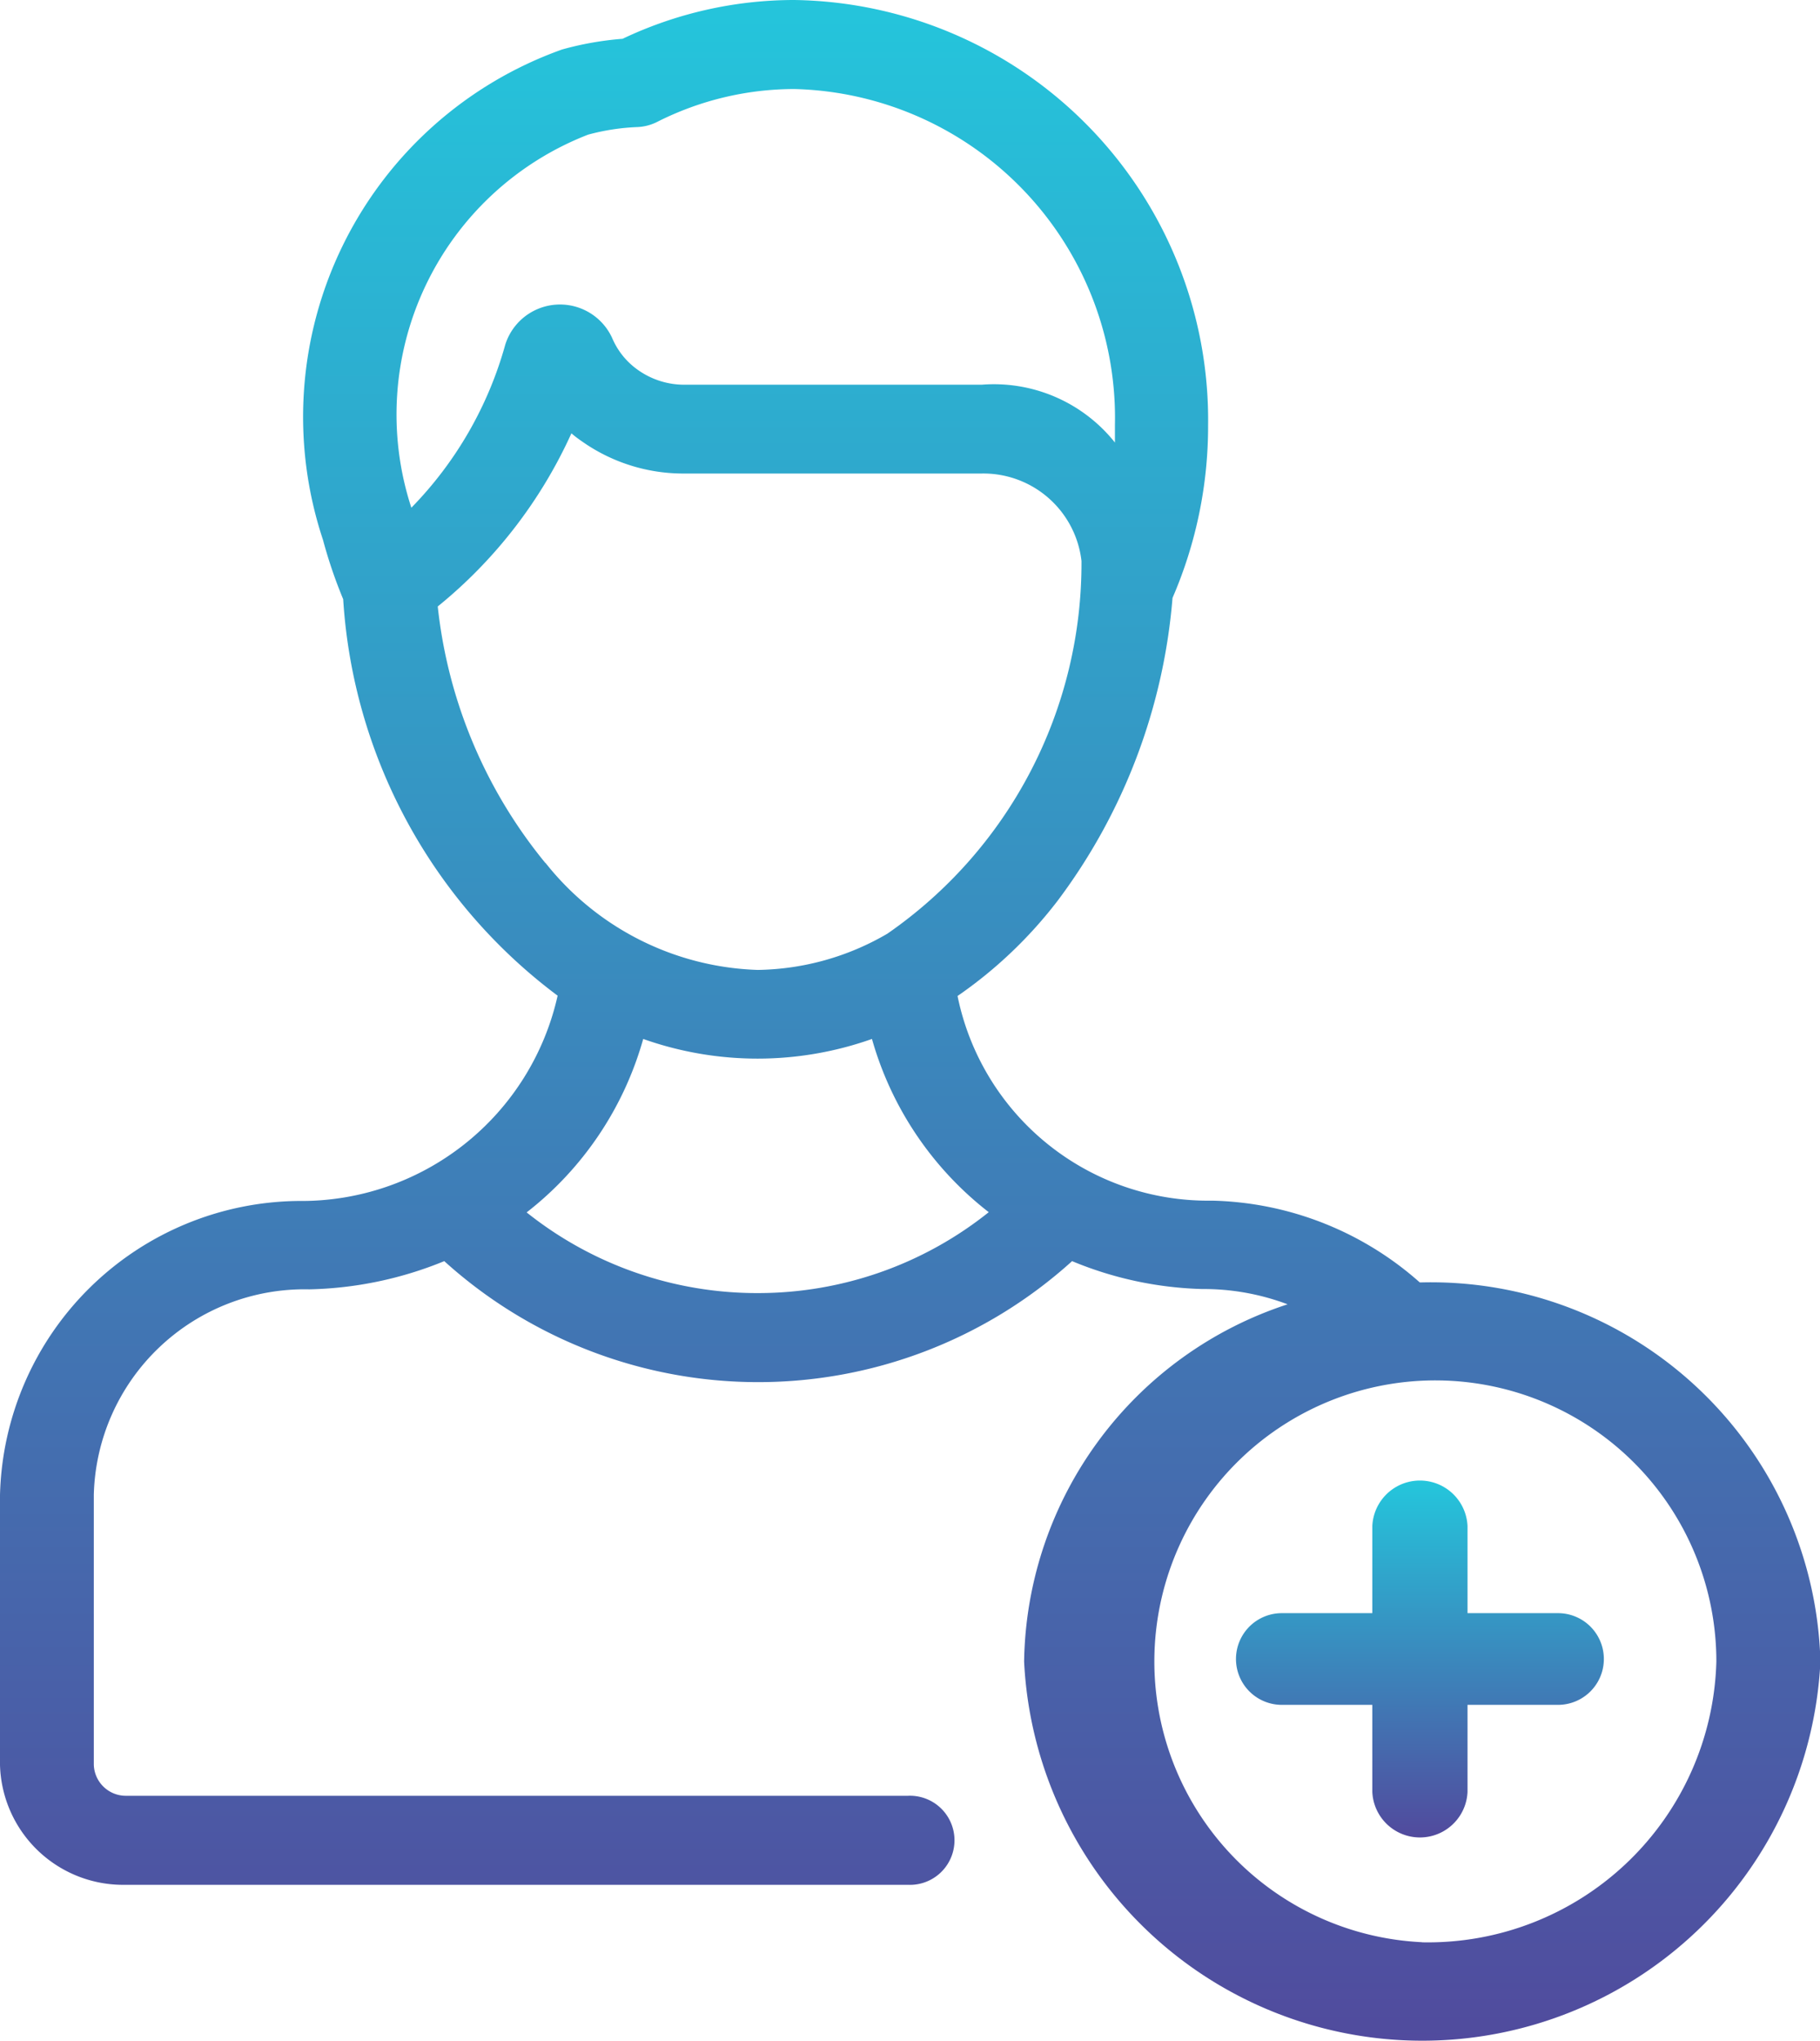 <svg xmlns="http://www.w3.org/2000/svg" xmlns:xlink="http://www.w3.org/1999/xlink" viewBox="0 0 17.034 19.101">
  <defs>
    <style>
      .cls-1 {
        fill: url(#linear-gradient);
      }
    </style>
    <linearGradient id="linear-gradient" x1="0.5" x2="0.5" y2="1" gradientUnits="objectBoundingBox">
      <stop offset="0" stop-color="#24c6dc"/>
      <stop offset="1" stop-color="#514a9d"/>
    </linearGradient>
  </defs>
  <g id="add-user" transform="translate(-39.365 -1)">
    <g id="Group_416" data-name="Group 416" transform="translate(39.365 1)">
      <g id="Group_415" data-name="Group 415">
        <path id="Path_456" data-name="Path 456" class="cls-1" d="M51.673,12h-.02a3.027,3.027,0,0,0-1.944-.765A2.393,2.393,0,0,1,47.327,9.32a4.139,4.139,0,0,0,.938-.893,5.453,5.453,0,0,0,1.074-2.832,4.043,4.043,0,0,0,.333-1.616A3.931,3.931,0,0,0,45.8,0a3.742,3.742,0,0,0-1.608.363,2.961,2.961,0,0,0-.566.1,3.65,3.65,0,0,0-2.238,4.589,4.44,4.44,0,0,0,.189.555,5.023,5.023,0,0,0,2.007,3.71,2.458,2.458,0,0,1-2.428,1.921,2.822,2.822,0,0,0-2.791,2.752v2.524a1.153,1.153,0,0,0,1.178,1.123h7.318a.417.417,0,1,0,0-.833H39.543a.3.3,0,0,1-.3-.29V13.987a1.973,1.973,0,0,1,2.016-1.922,3.518,3.518,0,0,0,1.264-.264,4.378,4.378,0,0,0,5.876,0,3.4,3.4,0,0,0,1.217.261,2.229,2.229,0,0,1,.8.143,3.573,3.573,0,0,0-2.466,3.343,3.731,3.731,0,0,0,7.453,0A3.647,3.647,0,0,0,51.673,12ZM43.869,1.26a2.068,2.068,0,0,1,.461-.071.454.454,0,0,0,.183-.047A2.85,2.85,0,0,1,45.8.833a3.078,3.078,0,0,1,3,3.146c0,.054,0,.108,0,.162A1.448,1.448,0,0,0,47.553,3.6h-2.78a.749.749,0,0,1-.437-.138.7.7,0,0,1-.242-.3.537.537,0,0,0-1,.063,3.533,3.533,0,0,1-.879,1.526A2.809,2.809,0,0,1,43.869,1.26Zm-.4,6.815a4.549,4.549,0,0,1-1.007-2.4,4.452,4.452,0,0,0,1.251-1.62q.047.04.1.076a1.644,1.644,0,0,0,.959.3h2.78a.924.924,0,0,1,.935.818A4.215,4.215,0,0,1,46.67,8.737a2.469,2.469,0,0,1-1.213.339A2.64,2.64,0,0,1,43.471,8.075ZM45.458,12.1a3.457,3.457,0,0,1-2.164-.755,3.127,3.127,0,0,0,1.091-1.623,3.208,3.208,0,0,0,2.141,0,3.129,3.129,0,0,0,1.093,1.621A3.457,3.457,0,0,1,45.458,12.1Zm6.215,6.074a2.63,2.63,0,1,1,2.756-2.627A2.7,2.7,0,0,1,51.673,18.175Z" transform="translate(-38.365 0)"/>
      </g>
    </g>
    <g id="Group_418" data-name="Group 418" transform="translate(50.922 14.849)">
      <g id="Group_417" data-name="Group 417">
        <path id="Path_457" data-name="Path 457" class="cls-1" d="M333.052,369.635H332.2v-.816a.446.446,0,0,0-.891,0v.816h-.847a.429.429,0,1,0,0,.858h.847v.816a.446.446,0,0,0,.891,0v-.816h.847a.429.429,0,1,0,0-.858Z" transform="translate(-330.022 -368.389)"/>
      </g>
    </g>
  </g>
</svg>
